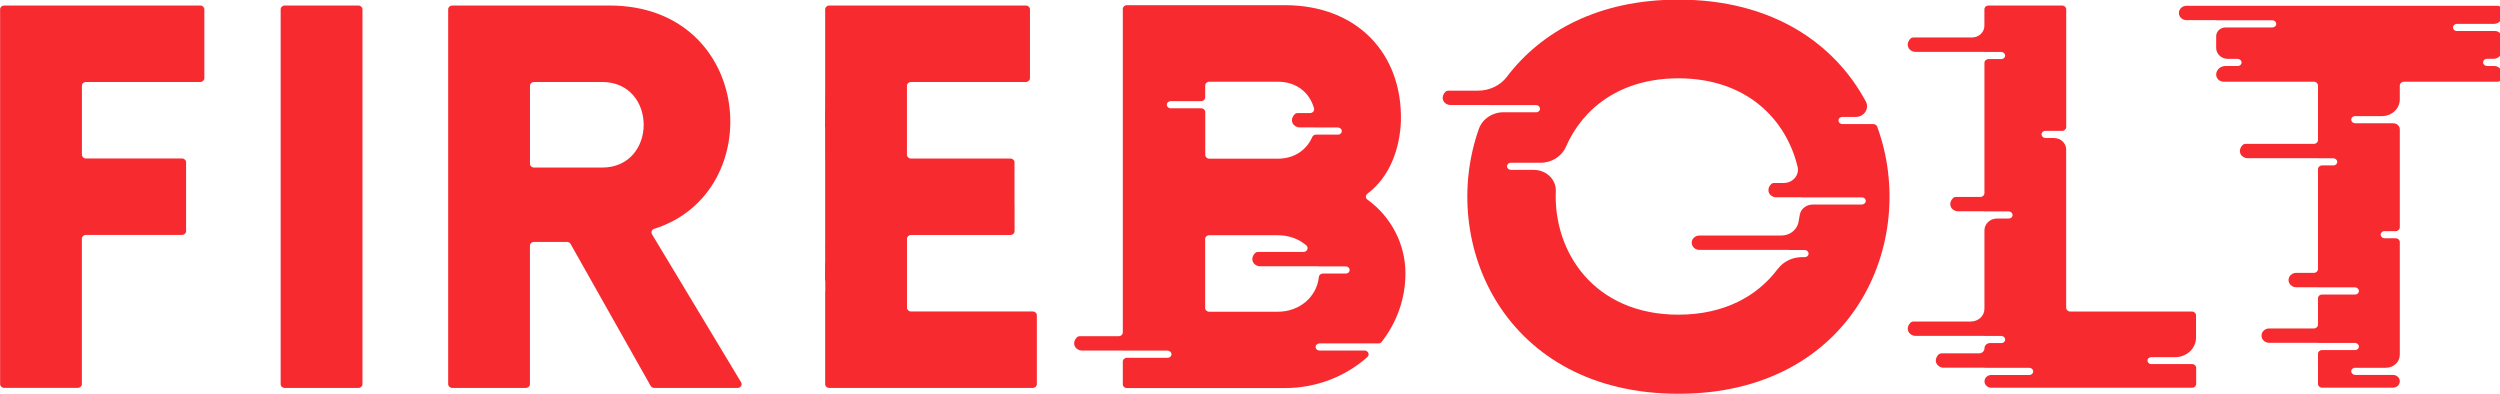 <?xml version="1.0" encoding="UTF-8" standalone="no"?>
<!-- Created with Inkscape (http://www.inkscape.org/) -->

<svg
   width="116.417mm"
   height="18.342mm"
   viewBox="0 0 116.417 18.342"
   version="1.1"
   id="svg5"
   inkscape:version="1.1 (c68e22c387, 2021-05-23)"
   sodipodi:docname="Firebolt.svg"
   xmlns:inkscape="http://www.inkscape.org/namespaces/inkscape"
   xmlns:sodipodi="http://sodipodi.sourceforge.net/DTD/sodipodi-0.dtd"
   xmlns="http://www.w3.org/2000/svg"
   xmlns:svg="http://www.w3.org/2000/svg">
  <sodipodi:namedview
     id="namedview7"
     pagecolor="#ffffff"
     bordercolor="#cccccc"
     borderopacity="1"
     inkscape:pageshadow="0"
     inkscape:pageopacity="1"
     inkscape:pagecheckerboard="0"
     inkscape:document-units="mm"
     showgrid="false"
     inkscape:zoom="2.4538768"
     inkscape:cx="219.85619"
     inkscape:cy="34.842825"
     inkscape:window-width="1920"
     inkscape:window-height="1017"
     inkscape:window-x="-4"
     inkscape:window-y="-4"
     inkscape:window-maximized="1"
     inkscape:current-layer="layer1" />
  <defs
     id="defs2">
    <clipPath
       clipPathUnits="userSpaceOnUse"
       id="clipPath838">
      <path
         d="M 0,103 H 375 V 0 H 0 Z"
         id="path836" />
    </clipPath>
  </defs>
  <g
     inkscape:label="Layer 1"
     inkscape:groupmode="layer"
     id="layer1"
     transform="translate(-14.484,-117.867)">
    <g
       id="g834"
       clip-path="url(#clipPath838)"
       transform="matrix(0.353,0,0,-0.353,6.723,145.031)">
      <g
         id="g840"
         transform="translate(32.793,65.638)">
        <path
           d="m 0,0 v -9.091 c 0,-0.277 0.242,-0.501 0.538,-0.501 h 12.664 c 0.296,0 0.539,-0.223 0.539,-0.5 v -9.085 c 0,-0.276 -0.243,-0.5 -0.539,-0.5 H 0.532 c -0.296,0 -0.539,-0.224 -0.539,-0.5 v -19.177 c 0,-0.276 -0.242,-0.5 -0.538,-0.5 h -9.71 c -0.296,0 -0.538,0.224 -0.538,0.5 v 49.439 c 0,0.277 0.242,0.501 0.538,0.501 h 25.866 c 0.296,0 0.538,-0.224 0.538,-0.501 V 1.001 C 16.149,0.724 15.907,0.5 15.611,0.5 H 0.538 C 0.236,0.5 0,0.276 0,0"
           style="fill:#f72a30;fill-opacity:1;fill-rule:nonzero;stroke:none"
           id="path842" />
      </g>
      <g
         id="g844"
         transform="translate(59.009,26.277)">
        <path
           d="m 0,0 v 49.446 c 0,0.276 0.242,0.5 0.538,0.5 h 9.717 c 0.296,0 0.538,-0.224 0.538,-0.5 L 10.793,0 c 0,-0.276 -0.242,-0.5 -0.538,-0.5 H 0.538 C 0.242,-0.5 0,-0.276 0,0"
           style="fill:#f72a30;fill-opacity:1;fill-rule:nonzero;stroke:none"
           id="path846" />
      </g>
      <g
         id="g848"
         transform="translate(107.821,26.04)">
        <path
           d="m 0,0 -10.564,18.729 c -0.095,0.165 -0.276,0.27 -0.478,0.27 h -4.347 c -0.296,0 -0.538,-0.224 -0.538,-0.5 V 0.237 c 0,-0.276 -0.243,-0.5 -0.539,-0.5 h -9.709 c -0.297,0 -0.539,0.224 -0.539,0.5 v 49.446 c 0,0.276 0.242,0.5 0.539,0.5 H -5.43 c 18.982,0 21.075,-24.66 5.908,-29.453 C 0.155,20.632 0.013,20.283 0.175,20.006 L 11.93,0.48 C 12.132,0.145 11.877,-0.263 11.466,-0.263 H 0.484 C 0.276,-0.263 0.094,-0.165 0,0 m -15.921,29.308 c 0,-0.276 0.243,-0.5 0.539,-0.5 h 8.969 c 7.321,0 7.321,11.29 0,11.29 h -8.969 c -0.296,0 -0.539,-0.224 -0.539,-0.501 z"
           style="fill:#f72a30;fill-opacity:1;fill-rule:nonzero;stroke:none"
           id="path850" />
      </g>
      <g
         id="g852"
         transform="translate(196.071,31.649)">
        <path
           d="m 0,0 h 7.751 c 0.168,0 0.33,0.072 0.431,0.204 1.965,2.515 3.136,5.642 3.136,9.058 0,3.733 -1.817,7.406 -5.013,9.704 -0.276,0.197 -0.276,0.586 0,0.79 2.987,2.245 4.266,5.958 4.414,9.552 0.228,8.894 -5.74,15.312 -15.322,15.312 h -20.826 c -0.296,0 -0.538,-0.223 -0.538,-0.5 V 1.455 c 0,-0.277 -0.243,-0.5 -0.539,-0.5 h -5.134 c -0.155,0 -0.303,-0.066 -0.404,-0.172 -0.747,-0.803 -0.154,-1.718 0.673,-1.718 h 5.404 v -0.013 h 5.887 c 0.27,0 0.505,-0.184 0.532,-0.434 0.027,-0.283 -0.209,-0.514 -0.505,-0.514 h -5.376 c -0.296,0 -0.538,-0.224 -0.538,-0.5 v -2.996 c 0,-0.276 0.242,-0.5 0.538,-0.5 H -4.61 c 4.206,0 8.048,1.547 10.901,4.095 0.35,0.309 0.114,0.862 -0.37,0.862 h -5.948 c -0.296,0 -0.532,0.237 -0.505,0.514 C -0.512,-0.184 -0.27,0 0,0 m -19.635,31.961 h 3.996 c 0.297,0 0.539,0.224 0.539,0.5 v 1.561 c 0,0.276 0.242,0.5 0.538,0.5 h 9.051 c 2.489,0 4.198,-1.462 4.77,-3.502 0.088,-0.316 -0.168,-0.632 -0.518,-0.632 h -1.648 c -0.155,0 -0.303,-0.066 -0.404,-0.171 -0.747,-0.804 -0.155,-1.719 0.673,-1.719 h 2.032 v -0.013 h 2.994 c 0.269,0 0.512,-0.184 0.532,-0.428 0.027,-0.283 -0.209,-0.513 -0.505,-0.513 h -2.893 c -0.222,0 -0.417,-0.125 -0.498,-0.316 -0.734,-1.672 -2.322,-2.857 -4.529,-2.857 H -8.6 -14.555 c -0.296,0 -0.538,0.224 -0.538,0.5 v 5.648 c 0,0.277 -0.243,0.501 -0.539,0.501 h -4.024 c -0.296,0 -0.531,0.237 -0.504,0.513 0.02,0.244 0.262,0.428 0.525,0.428 M -5.518,4.18 h -3.096 -5.955 c -0.296,0 -0.538,0.224 -0.538,0.501 v 9.091 c 0,0.276 0.242,0.5 0.538,0.5 h 9.051 c 1.48,0 2.792,-0.5 3.755,-1.336 0.356,-0.31 0.121,-0.869 -0.371,-0.869 h -6.002 c -0.155,0 -0.303,-0.066 -0.403,-0.171 -0.747,-0.803 -0.149,-1.718 0.672,-1.718 h 7.698 V 10.164 H 3.425 C 3.694,10.164 3.936,9.98 3.956,9.73 3.983,9.447 3.748,9.216 3.451,9.216 H 0.423 C 0.148,9.216 -0.081,9.019 -0.108,8.762 -0.371,6.175 -2.611,4.18 -5.518,4.18"
           style="fill:#f72a30;fill-opacity:1;fill-rule:nonzero;stroke:none"
           id="path854" />
      </g>
      <g
         id="g856"
         transform="translate(269.113,60.582)">
        <path
           d="m 0,0 h -4.071 c -0.269,0 -0.505,0.184 -0.532,0.428 -0.027,0.283 0.209,0.513 0.505,0.513 h 1.763 c 1.124,0 1.85,1.113 1.339,2.048 -4.132,7.682 -12.375,13.429 -24.715,13.429 -10.538,0 -18.088,-4.187 -22.643,-10.19 -0.868,-1.146 -2.295,-1.817 -3.802,-1.817 h -3.91 c -0.154,0 -0.302,-0.066 -0.403,-0.171 -0.747,-0.804 -0.155,-1.719 0.672,-1.719 h 5.114 c 0,-0.006 -0.006,-0.006 -0.006,-0.013 h 6.184 c 0.269,0 0.504,-0.184 0.531,-0.434 0.027,-0.283 -0.208,-0.514 -0.504,-0.514 h -4.327 c -1.474,0 -2.772,-0.889 -3.237,-2.199 -5.349,-15.16 3.432,-34.936 26.331,-34.936 23.053,0 31.794,20.045 26.215,35.246 C 0.43,-0.138 0.229,0 0,0 m -1.534,-10.612 h -6.46 c -0.855,0 -1.595,-0.586 -1.716,-1.382 -0.047,-0.316 -0.101,-0.639 -0.168,-0.955 -0.209,-1.014 -1.151,-1.751 -2.254,-1.751 h -10.814 c -0.558,0 -1.016,-0.421 -1.016,-0.948 0,-0.52 0.458,-0.948 1.016,-0.948 h 11.85 c 0,-0.007 -0.007,-0.007 -0.007,-0.013 h 2.025 c 0.27,0 0.505,-0.185 0.532,-0.428 0.027,-0.283 -0.209,-0.514 -0.505,-0.514 h -0.37 c -1.285,0 -2.469,-0.599 -3.209,-1.58 -2.658,-3.541 -7.019,-6.01 -13.088,-6.01 -11.11,0 -16.5,8.262 -16.17,16.28 0.061,1.541 -1.245,2.818 -2.893,2.818 h -3.008 c -0.269,0 -0.511,0.184 -0.532,0.428 -0.027,0.283 0.209,0.513 0.505,0.513 h 3.916 c 1.474,0 2.793,0.836 3.351,2.113 2.214,5.082 7.16,9.026 14.838,9.026 8.962,0 14.204,-5.379 15.718,-11.672 0.263,-1.093 -0.625,-2.133 -1.823,-2.133 h -1.279 c -0.154,0 -0.303,-0.066 -0.403,-0.171 -0.747,-0.803 -0.155,-1.718 0.672,-1.718 h 3.298 v -0.014 h 8.021 c 0.296,0 0.531,-0.237 0.504,-0.513 -0.02,-0.244 -0.262,-0.428 -0.531,-0.428"
           style="fill:#f72a30;fill-opacity:1;fill-rule:nonzero;stroke:none"
           id="path858" />
      </g>
      <g
         id="g860"
         transform="translate(305.799,29.838)">
        <path
           d="M 0,0 H 3.129 C 4.65,0 5.881,1.152 5.881,2.574 v 2.943 c 0,0.276 -0.242,0.5 -0.538,0.5 h -16.056 c -0.296,0 -0.538,0.224 -0.538,0.5 v 20.882 c 0,0.829 -0.72,1.508 -1.608,1.508 h -1.104 c -0.269,0 -0.504,0.184 -0.531,0.427 -0.027,0.284 0.208,0.514 0.504,0.514 h 2.208 c 0.296,0 0.538,0.224 0.538,0.5 v 15.536 c 0,0.277 -0.242,0.501 -0.538,0.501 h -9.717 c -0.296,0 -0.538,-0.224 -0.538,-0.501 v -2.179 c 0,-0.849 -0.734,-1.533 -1.642,-1.533 h -7.725 c -0.155,0 -0.303,-0.066 -0.404,-0.172 -0.747,-0.803 -0.155,-1.725 0.673,-1.725 h 9.104 v -0.013 h 2.194 c 0.269,0 0.505,-0.184 0.532,-0.428 0.027,-0.283 -0.209,-0.513 -0.505,-0.513 h -1.682 c -0.296,0 -0.539,-0.224 -0.539,-0.5 V 21.632 c 0,-0.276 -0.242,-0.5 -0.538,-0.5 h -3.223 c -0.155,0 -0.303,-0.066 -0.404,-0.171 -0.747,-0.803 -0.155,-1.718 0.673,-1.718 h 3.492 v -0.014 h 3.176 c 0.27,0 0.505,-0.184 0.532,-0.428 0.027,-0.283 -0.209,-0.513 -0.505,-0.513 h -1.541 c -0.915,0 -1.662,-0.698 -1.662,-1.554 V 6.379 c 0,-0.928 -0.8,-1.679 -1.79,-1.679 h -7.576 c -0.155,0 -0.303,-0.065 -0.404,-0.171 -0.747,-0.803 -0.155,-1.718 0.673,-1.718 h 9.104 V 2.798 h 2.194 c 0.269,0 0.504,-0.184 0.531,-0.428 0.027,-0.283 -0.208,-0.513 -0.504,-0.513 h -1.494 c -0.404,0 -0.727,-0.303 -0.727,-0.679 0,-0.375 -0.323,-0.678 -0.727,-0.678 h -4.945 c -0.155,0 -0.303,-0.065 -0.404,-0.171 -0.747,-0.803 -0.155,-1.718 0.673,-1.718 h 5.403 v -0.013 h 5.888 c 0.269,0 0.505,-0.185 0.532,-0.435 0.026,-0.283 -0.209,-0.513 -0.505,-0.513 h -5.013 c -0.498,0 -0.902,-0.375 -0.902,-0.843 0,-0.467 0.404,-0.842 0.902,-0.842 H 5.363 c 0.296,0 0.538,0.223 0.538,0.5 v 2.12 c 0,0.276 -0.242,0.5 -0.538,0.5 h -5.377 c -0.296,0 -0.531,0.237 -0.504,0.513 C -0.511,-0.178 -0.269,0 0,0"
           style="fill:#f72a30;fill-opacity:1;fill-rule:nonzero;stroke:none"
           id="path862" />
      </g>
      <g
         id="g864"
         transform="translate(346.112,73.807)">
        <path
           d="m 0,0 h 4.905 c 0.538,0 0.976,0.408 0.976,0.915 v 0.968 c 0,0.276 -0.242,0.5 -0.538,0.5 h -30.213 -6.904 -3.903 c -0.559,0 -1.016,-0.421 -1.016,-0.948 0,-0.52 0.451,-0.948 1.016,-0.948 h 3.903 V 0.474 h 7.388 c 0.269,0 0.505,-0.184 0.532,-0.435 0.027,-0.282 -0.209,-0.513 -0.505,-0.513 h -6.177 c -0.686,0 -1.238,-0.52 -1.238,-1.159 V -3.18 c 0,-0.796 0.686,-1.441 1.541,-1.441 h 1.278 c 0.269,0 0.505,-0.185 0.532,-0.428 0.027,-0.283 -0.209,-0.514 -0.505,-0.514 h -1.628 c -0.673,0 -1.218,-0.507 -1.218,-1.139 0,-0.52 0.451,-0.934 1.002,-0.934 h 11.89 c 0.296,0 0.539,-0.224 0.539,-0.501 v -7.195 c 0,-0.277 -0.243,-0.5 -0.539,-0.5 h -9.016 c -0.155,0 -0.303,-0.066 -0.404,-0.172 -0.747,-0.803 -0.155,-1.718 0.673,-1.718 h 9.286 v -0.013 h 2.005 c 0.269,0 0.505,-0.184 0.532,-0.428 0.026,-0.283 -0.209,-0.513 -0.505,-0.513 h -1.494 c -0.296,0 -0.538,-0.224 -0.538,-0.501 v -13.172 c 0,-0.277 -0.243,-0.501 -0.539,-0.501 h -2.328 c -0.558,0 -1.016,-0.421 -1.016,-0.948 0,-0.52 0.451,-0.948 1.016,-0.948 h 2.867 v -0.013 h 4.865 c 0.269,0 0.504,-0.184 0.531,-0.434 0.027,-0.283 -0.208,-0.514 -0.504,-0.514 h -4.354 c -0.296,0 -0.538,-0.224 -0.538,-0.5 v -3.476 c 0,-0.276 -0.243,-0.5 -0.539,-0.5 h -5.894 c -0.559,0 -1.016,-0.422 -1.016,-0.948 0,-0.52 0.451,-0.948 1.016,-0.948 h 6.433 v -0.013 h 4.865 c 0.269,0 0.504,-0.185 0.531,-0.428 0.027,-0.283 -0.208,-0.514 -0.504,-0.514 h -4.354 c -0.296,0 -0.538,-0.224 -0.538,-0.5 v -3.963 c 0,-0.277 0.242,-0.5 0.538,-0.5 h 9.353 c 0.498,0 0.902,0.375 0.902,0.842 0,0.468 -0.404,0.843 -0.902,0.843 h -4.972 c -0.27,0 -0.505,0.184 -0.532,0.428 -0.027,0.283 0.209,0.513 0.505,0.513 h 4.071 c 1.009,0 1.83,0.764 1.83,1.712 v 14.871 c 0,0.277 -0.242,0.5 -0.538,0.5 h -1.454 c -0.269,0 -0.505,0.185 -0.531,0.428 -0.027,0.283 0.208,0.514 0.504,0.514 h 1.481 c 0.296,0 0.538,0.224 0.538,0.5 v 12.936 c 0,0.434 -0.377,0.79 -0.848,0.79 h -5.026 c -0.27,0 -0.505,0.184 -0.532,0.434 -0.027,0.283 0.209,0.514 0.505,0.514 h 3.546 c 1.298,0 2.355,0.987 2.355,2.205 v 1.83 c 0,0.277 0.242,0.501 0.538,0.501 H 5.349 c 0.296,0 0.539,0.223 0.539,0.5 v 0.665 c 0,0.5 -0.438,0.908 -0.976,0.908 H 3.977 c -0.27,0 -0.512,0.185 -0.532,0.435 -0.027,0.283 0.209,0.513 0.505,0.513 h 0.854 c 0.599,0 1.084,0.454 1.084,1.007 v 1.837 c 0,0.454 -0.391,0.823 -0.875,0.823 H -0.02 c -0.296,0 -0.532,0.237 -0.505,0.514 C -0.512,-0.184 -0.269,0 0,0"
           style="fill:#f72a30;fill-opacity:1;fill-rule:nonzero;stroke:none"
           id="path866" />
      </g>
      <g
         id="g868"
         transform="translate(158.765,26.277)">
        <path
           d="m 0,0 v 9.085 c 0,0.276 -0.242,0.5 -0.538,0.5 h -16.055 c -0.296,0 -0.539,0.224 -0.539,0.5 v 9.092 c 0,0.276 0.243,0.5 0.539,0.5 h 13.114 c 0.297,0 0.539,0.224 0.539,0.5 v 3.568 c 0,0.007 -0.007,0.007 -0.007,0.013 v 1.923 0.013 3.568 c 0,0.276 -0.242,0.5 -0.538,0.5 H -16.6 c -0.296,0 -0.538,0.224 -0.538,0.501 v 9.097 c 0,0.277 0.242,0.501 0.538,0.501 h 15.154 c 0.296,0 0.538,0.224 0.538,0.5 v 9.085 c 0,0.276 -0.242,0.5 -0.538,0.5 h -25.94 c -0.297,0 -0.539,-0.224 -0.539,-0.5 V 38.215 h -0.006 v -1.949 c -0.007,-0.013 -0.007,-0.026 -0.007,-0.033 l -0.007,-2.33 h 0.014 v -4.246 h 0.006 V 18.466 h -0.006 l 0.006,-1.725 v -0.658 c 0,-0.02 -0.006,-0.033 -0.013,-0.053 l -0.007,-2.344 h 0.02 V 13.68 c 0,0 0,-0.007 0.007,-0.007 h 0.007 l 0.006,-1.369 c -0.006,-0.026 -0.02,-0.053 -0.02,-0.079 V 0 c 0,-0.276 0.242,-0.5 0.539,-0.5 H -0.538 C -0.242,-0.5 0,-0.276 0,0"
           style="fill:#f72a30;fill-opacity:1;fill-rule:nonzero;stroke:none"
           id="path870" />
      </g>
    </g>
  </g>
</svg>
